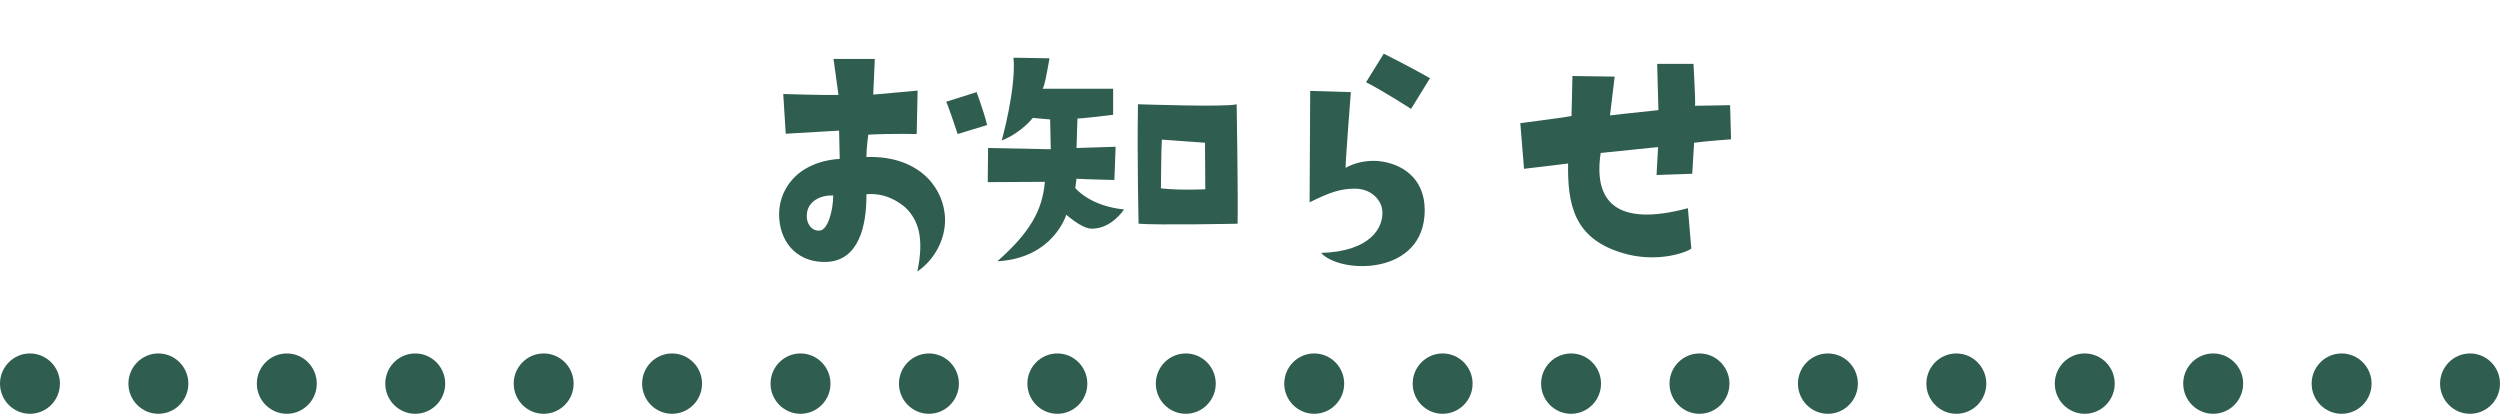 <svg width="290" height="48" viewBox="0 0 290 48" fill="none" xmlns="http://www.w3.org/2000/svg">
<path d="M90.388 25.304C90.172 22.244 92.26 18.788 97.408 18.428L97.336 15.152C97.336 15.152 94.132 15.332 91.144 15.512L90.856 10.904C90.856 10.904 95.248 11.048 97.264 11.012L96.688 6.836H101.476L101.296 10.976L106.444 10.508L106.336 15.548C106.336 15.548 103.492 15.476 100.72 15.62C100.72 15.62 100.504 17.204 100.504 18.212C106.3 18.032 109.18 21.416 109.576 24.728C109.9 27.212 108.676 29.948 106.408 31.496C107.236 27.572 106.516 25.556 105.076 24.116C104.104 23.252 102.52 22.352 100.504 22.532C100.54 26.24 99.604 30.2 95.932 30.38C92.836 30.524 90.604 28.508 90.388 25.304ZM93.592 24.872C93.484 25.808 94.096 26.852 95.104 26.744C96.04 26.672 96.652 24.368 96.652 22.676C95.392 22.604 93.7 23.216 93.592 24.872ZM114.508 14.504L111.088 15.548C111.088 15.548 110.008 12.272 109.756 11.804L113.284 10.688C113.284 10.688 114.112 12.884 114.508 14.504ZM115.696 30.308C119.476 26.96 120.916 24.44 121.204 21.092L114.58 21.128L114.616 17.168L121.888 17.312L121.816 13.856L119.8 13.676C119.8 13.676 118.576 15.332 116.2 16.304C116.2 16.304 117.892 10.256 117.568 6.692L121.744 6.764C121.384 8.708 121.204 9.86 120.952 10.292H129.124V13.316C129.124 13.316 125.632 13.748 124.984 13.748L124.876 17.168L129.412 17.024L129.268 20.876C129.268 20.876 125.92 20.804 124.876 20.732L124.732 21.812C124.732 21.812 126.388 23.9 130.384 24.296C130.384 24.296 128.98 26.528 126.64 26.528C125.812 26.528 124.66 25.736 123.688 24.908C123.688 24.908 122.212 29.948 115.696 30.308ZM132.004 12.092C132.004 12.092 142.372 12.452 143.452 12.092C143.452 12.092 143.632 22.964 143.56 25.952C143.56 25.952 134.272 26.132 132.076 25.952C132.076 25.952 131.896 18.284 132.004 12.092ZM134.668 21.848C136.72 22.1 139.816 21.956 139.816 21.956L139.78 16.556L134.776 16.196C134.704 16.844 134.668 21.848 134.668 21.848ZM165.88 9.068L163.684 12.632C163.684 12.632 160.624 10.652 158.464 9.536L160.516 6.224C160.516 6.224 163.612 7.772 165.88 9.068ZM151.984 10.544L156.7 10.688C156.7 10.688 156.088 18.464 156.088 19.472C157.168 18.86 158.536 18.572 159.868 18.68C162.532 18.932 165.268 20.588 165.268 24.368C165.268 32 155.512 31.82 153.244 29.336C158.896 29.192 160.588 26.42 160.336 24.332C160.264 23.504 159.364 21.92 157.204 21.884C155.512 21.884 154.324 22.28 151.912 23.468C151.912 23.468 151.984 11.984 151.984 10.544ZM200.692 12.2L200.8 16.16C200.8 16.16 197.848 16.376 196.516 16.556L196.3 20.156L192.16 20.3L192.34 17.06C192.34 17.06 188.56 17.456 185.68 17.744C184.852 23.216 187.3 26.42 195.796 24.152L196.192 28.832C195.688 29.264 192.124 30.596 188.056 29.3C182.584 27.608 181.828 23.72 181.9 18.968C181.9 18.968 177.508 19.508 176.788 19.58L176.356 14.288C176.356 14.288 181.9 13.568 182.296 13.46L182.404 8.816L187.3 8.888L186.76 13.388C186.76 13.388 190.828 12.92 192.376 12.776L192.232 7.412H196.444C196.444 7.412 196.696 11.804 196.624 12.272L200.692 12.2Z" fill="#2F5D50"/>
<path d="M283.048 44.5C283.048 42.57 284.607 41 286.524 41C288.441 41 290 42.57 290 44.5C290 46.43 288.441 48 286.524 48C284.607 48 283.048 46.43 283.048 44.5ZM268.151 44.5C268.151 42.57 269.71 41 271.627 41C273.543 41 275.103 42.57 275.103 44.5C275.103 46.43 273.543 48 271.627 48C269.71 48 268.151 46.43 268.151 44.5ZM253.253 44.5C253.253 42.57 254.813 41 256.729 41C258.646 41 260.205 42.57 260.205 44.5C260.205 46.43 258.646 48 256.729 48C254.813 48 253.253 46.43 253.253 44.5ZM238.356 44.5C238.356 42.57 239.915 41 241.832 41C243.749 41 245.308 42.57 245.308 44.5C245.308 46.43 243.749 48 241.832 48C239.915 48 238.356 46.43 238.356 44.5ZM223.459 44.5C223.459 42.57 225.018 41 226.935 41C228.852 41 230.411 42.57 230.411 44.5C230.411 46.43 228.852 48 226.935 48C225.018 48 223.459 46.43 223.459 44.5ZM208.562 44.5C208.562 42.57 210.121 41 212.038 41C213.954 41 215.514 42.57 215.514 44.5C215.514 46.43 213.954 48 212.038 48C210.121 48 208.562 46.43 208.562 44.5ZM193.664 44.5C193.664 42.57 195.224 41 197.14 41C199.057 41 200.616 42.57 200.616 44.5C200.616 46.43 199.057 48 197.14 48C195.224 48 193.664 46.43 193.664 44.5ZM178.767 44.5C178.767 42.57 180.326 41 182.243 41C184.16 41 185.719 42.57 185.719 44.5C185.719 46.43 184.16 48 182.243 48C180.326 48 178.767 46.43 178.767 44.5ZM163.87 44.5C163.87 42.57 165.429 41 167.346 41C169.263 41 170.822 42.57 170.822 44.5C170.822 46.43 169.263 48 167.346 48C165.429 48 163.87 46.43 163.87 44.5ZM148.973 44.5C148.973 42.57 150.532 41 152.449 41C154.365 41 155.925 42.57 155.925 44.5C155.925 46.43 154.365 48 152.449 48C150.532 48 148.973 46.43 148.973 44.5ZM134.075 44.5C134.075 42.57 135.635 41 137.551 41C139.468 41 141.027 42.57 141.027 44.5C141.027 46.43 139.468 48 137.551 48C135.635 48 134.075 46.43 134.075 44.5ZM119.178 44.5C119.178 42.57 120.737 41 122.654 41C124.571 41 126.13 42.57 126.13 44.5C126.13 46.43 124.571 48 122.654 48C120.737 48 119.178 46.43 119.178 44.5ZM104.281 44.5C104.281 42.57 105.84 41 107.757 41C109.674 41 111.233 42.57 111.233 44.5C111.233 46.43 109.674 48 107.757 48C105.84 48 104.281 46.43 104.281 44.5ZM89.384 44.5C89.384 42.57 90.943 41 92.86 41C94.776 41 96.336 42.57 96.336 44.5C96.336 46.43 94.776 48 92.86 48C90.943 48 89.384 46.43 89.384 44.5ZM74.486 44.5C74.486 42.57 76.046 41 77.962 41C79.879 41 81.438 42.57 81.438 44.5C81.438 46.43 79.879 48 77.962 48C76.046 48 74.486 46.43 74.486 44.5ZM59.589 44.5C59.589 42.57 61.148 41 63.065 41C64.982 41 66.541 42.57 66.541 44.5C66.541 46.43 64.982 48 63.065 48C61.148 48 59.589 46.43 59.589 44.5ZM44.692 44.5C44.692 42.57 46.251 41 48.168 41C50.085 41 51.644 42.57 51.644 44.5C51.644 46.43 50.085 48 48.168 48C46.251 48 44.692 46.43 44.692 44.5ZM29.794 44.5C29.794 42.57 31.354 41 33.27 41C35.187 41 36.747 42.57 36.747 44.5C36.747 46.43 35.187 48 33.27 48C31.354 48 29.794 46.43 29.794 44.5ZM14.897 44.5C14.897 42.57 16.456 41 18.373 41C20.29 41 21.849 42.57 21.849 44.5C21.849 46.43 20.29 48 18.373 48C16.456 48 14.897 46.43 14.897 44.5ZM0 44.5C0 42.57 1.559 41 3.476 41C5.393 41 6.952 42.57 6.952 44.5C6.952 46.43 5.393 48 3.476 48C1.559 48 0 46.43 0 44.5Z" fill="#2F5D50"/>
</svg>
